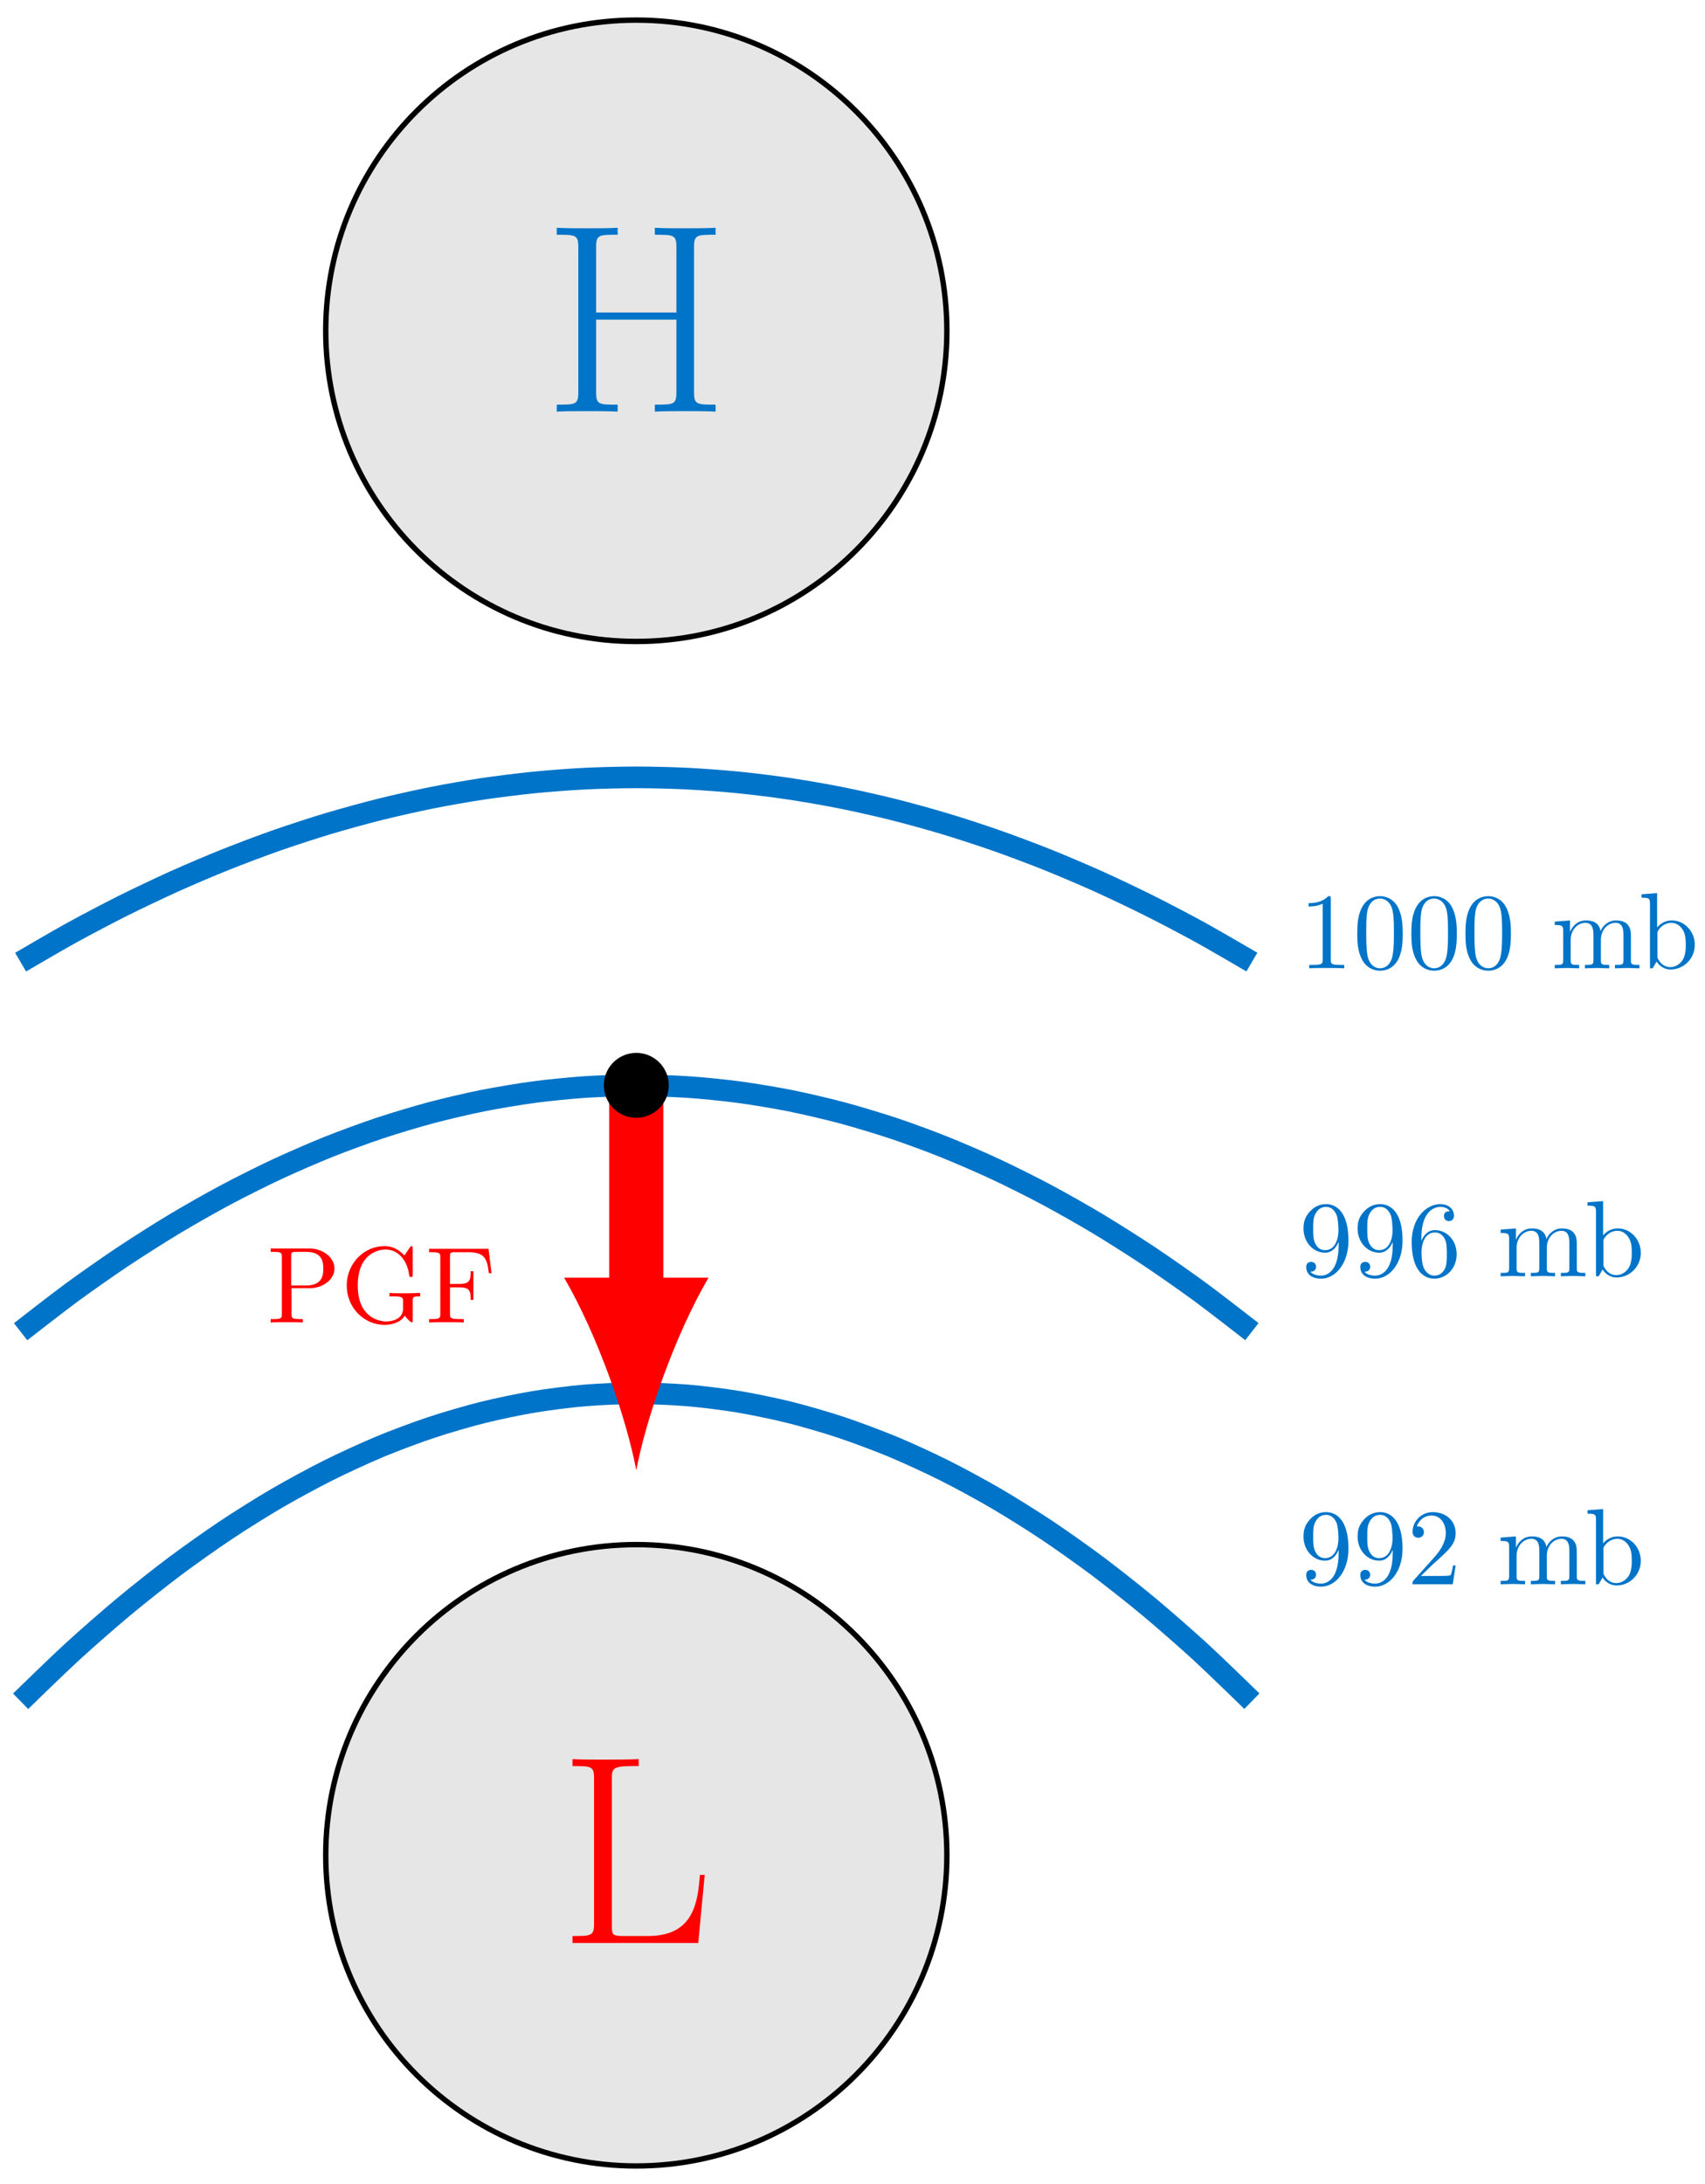 <?xml version="1.0" encoding="UTF-8"?>
<svg xmlns="http://www.w3.org/2000/svg" xmlns:xlink="http://www.w3.org/1999/xlink" width="157pt" height="201pt" viewBox="0 0 157 201" version="1.1">
<defs>
<g>
<symbol overflow="visible" id="glyph0-0">
<path style="stroke:none;" d=""/>
</symbol>
<symbol overflow="visible" id="glyph0-1">
<path style="stroke:none;" d="M 2.938 -6.375 C 2.938 -6.625 2.938 -6.641 2.703 -6.641 C 2.078 -6 1.203 -6 0.891 -6 L 0.891 -5.688 C 1.094 -5.688 1.672 -5.688 2.188 -5.953 L 2.188 -0.781 C 2.188 -0.422 2.156 -0.312 1.266 -0.312 L 0.953 -0.312 L 0.953 0 C 1.297 -0.031 2.156 -0.031 2.562 -0.031 C 2.953 -0.031 3.828 -0.031 4.172 0 L 4.172 -0.312 L 3.859 -0.312 C 2.953 -0.312 2.938 -0.422 2.938 -0.781 Z M 2.938 -6.375 "/>
</symbol>
<symbol overflow="visible" id="glyph0-2">
<path style="stroke:none;" d="M 4.578 -3.188 C 4.578 -3.984 4.531 -4.781 4.188 -5.516 C 3.734 -6.484 2.906 -6.641 2.5 -6.641 C 1.891 -6.641 1.172 -6.375 0.75 -5.453 C 0.438 -4.766 0.391 -3.984 0.391 -3.188 C 0.391 -2.438 0.422 -1.547 0.844 -0.781 C 1.266 0.016 2 0.219 2.484 0.219 C 3.016 0.219 3.781 0.016 4.219 -0.938 C 4.531 -1.625 4.578 -2.406 4.578 -3.188 Z M 2.484 0 C 2.094 0 1.5 -0.25 1.328 -1.203 C 1.219 -1.797 1.219 -2.719 1.219 -3.312 C 1.219 -3.953 1.219 -4.609 1.297 -5.141 C 1.484 -6.328 2.234 -6.422 2.484 -6.422 C 2.812 -6.422 3.469 -6.234 3.656 -5.25 C 3.766 -4.688 3.766 -3.938 3.766 -3.312 C 3.766 -2.562 3.766 -1.891 3.656 -1.25 C 3.5 -0.297 2.938 0 2.484 0 Z M 2.484 0 "/>
</symbol>
<symbol overflow="visible" id="glyph0-3">
<path style="stroke:none;" d="M 3.656 -3.172 L 3.656 -2.844 C 3.656 -0.516 2.625 -0.062 2.047 -0.062 C 1.875 -0.062 1.328 -0.078 1.062 -0.422 C 1.5 -0.422 1.578 -0.703 1.578 -0.875 C 1.578 -1.188 1.344 -1.328 1.125 -1.328 C 0.969 -1.328 0.672 -1.25 0.672 -0.859 C 0.672 -0.188 1.203 0.219 2.047 0.219 C 3.344 0.219 4.562 -1.141 4.562 -3.281 C 4.562 -5.969 3.406 -6.641 2.516 -6.641 C 1.969 -6.641 1.484 -6.453 1.062 -6.016 C 0.641 -5.562 0.422 -5.141 0.422 -4.391 C 0.422 -3.156 1.297 -2.172 2.406 -2.172 C 3.016 -2.172 3.422 -2.594 3.656 -3.172 Z M 2.422 -2.406 C 2.266 -2.406 1.797 -2.406 1.5 -3.031 C 1.312 -3.406 1.312 -3.891 1.312 -4.391 C 1.312 -4.922 1.312 -5.391 1.531 -5.766 C 1.797 -6.266 2.172 -6.391 2.516 -6.391 C 2.984 -6.391 3.312 -6.047 3.484 -5.609 C 3.594 -5.281 3.641 -4.656 3.641 -4.203 C 3.641 -3.375 3.297 -2.406 2.422 -2.406 Z M 2.422 -2.406 "/>
</symbol>
<symbol overflow="visible" id="glyph0-4">
<path style="stroke:none;" d="M 1.312 -3.266 L 1.312 -3.516 C 1.312 -6.031 2.547 -6.391 3.062 -6.391 C 3.297 -6.391 3.719 -6.328 3.938 -5.984 C 3.781 -5.984 3.391 -5.984 3.391 -5.547 C 3.391 -5.234 3.625 -5.078 3.844 -5.078 C 4 -5.078 4.312 -5.172 4.312 -5.562 C 4.312 -6.156 3.875 -6.641 3.047 -6.641 C 1.766 -6.641 0.422 -5.359 0.422 -3.156 C 0.422 -0.484 1.578 0.219 2.5 0.219 C 3.609 0.219 4.562 -0.719 4.562 -2.031 C 4.562 -3.297 3.672 -4.25 2.562 -4.25 C 1.891 -4.25 1.516 -3.75 1.312 -3.266 Z M 2.5 -0.062 C 1.875 -0.062 1.578 -0.656 1.516 -0.812 C 1.328 -1.281 1.328 -2.078 1.328 -2.25 C 1.328 -3.031 1.656 -4.031 2.547 -4.031 C 2.719 -4.031 3.172 -4.031 3.484 -3.406 C 3.656 -3.047 3.656 -2.531 3.656 -2.047 C 3.656 -1.562 3.656 -1.062 3.484 -0.703 C 3.188 -0.109 2.734 -0.062 2.5 -0.062 Z M 2.5 -0.062 "/>
</symbol>
<symbol overflow="visible" id="glyph0-5">
<path style="stroke:none;" d="M 1.266 -0.766 L 2.328 -1.797 C 3.875 -3.172 4.469 -3.703 4.469 -4.703 C 4.469 -5.844 3.578 -6.641 2.359 -6.641 C 1.234 -6.641 0.5 -5.719 0.5 -4.828 C 0.5 -4.281 1 -4.281 1.031 -4.281 C 1.203 -4.281 1.547 -4.391 1.547 -4.812 C 1.547 -5.062 1.359 -5.328 1.016 -5.328 C 0.938 -5.328 0.922 -5.328 0.891 -5.312 C 1.109 -5.969 1.656 -6.328 2.234 -6.328 C 3.141 -6.328 3.562 -5.516 3.562 -4.703 C 3.562 -3.906 3.078 -3.125 2.516 -2.5 L 0.609 -0.375 C 0.5 -0.266 0.5 -0.234 0.5 0 L 4.203 0 L 4.469 -1.734 L 4.234 -1.734 C 4.172 -1.438 4.109 -1 4 -0.844 C 3.938 -0.766 3.281 -0.766 3.062 -0.766 Z M 1.266 -0.766 "/>
</symbol>
<symbol overflow="visible" id="glyph1-0">
<path style="stroke:none;" d=""/>
</symbol>
<symbol overflow="visible" id="glyph1-1">
<path style="stroke:none;" d="M 8.109 0 L 8.109 -0.312 C 7.594 -0.312 7.344 -0.312 7.328 -0.609 L 7.328 -2.516 C 7.328 -3.375 7.328 -3.672 7.016 -4.031 C 6.875 -4.203 6.547 -4.406 5.969 -4.406 C 5.141 -4.406 4.688 -3.812 4.531 -3.422 C 4.391 -4.297 3.656 -4.406 3.203 -4.406 C 2.469 -4.406 2 -3.984 1.719 -3.359 L 1.719 -4.406 L 0.312 -4.297 L 0.312 -3.984 C 1.016 -3.984 1.094 -3.922 1.094 -3.422 L 1.094 -0.75 C 1.094 -0.312 0.984 -0.312 0.312 -0.312 L 0.312 0 L 1.453 -0.031 L 2.562 0 L 2.562 -0.312 C 1.891 -0.312 1.781 -0.312 1.781 -0.75 L 1.781 -2.594 C 1.781 -3.625 2.5 -4.188 3.125 -4.188 C 3.766 -4.188 3.875 -3.656 3.875 -3.078 L 3.875 -0.75 C 3.875 -0.312 3.766 -0.312 3.094 -0.312 L 3.094 0 L 4.219 -0.031 L 5.328 0 L 5.328 -0.312 C 4.672 -0.312 4.562 -0.312 4.562 -0.75 L 4.562 -2.594 C 4.562 -3.625 5.266 -4.188 5.906 -4.188 C 6.531 -4.188 6.641 -3.656 6.641 -3.078 L 6.641 -0.75 C 6.641 -0.312 6.531 -0.312 5.859 -0.312 L 5.859 0 L 6.984 -0.031 Z M 8.109 0 "/>
</symbol>
<symbol overflow="visible" id="glyph1-2">
<path style="stroke:none;" d="M 5.188 -2.156 C 5.188 -3.422 4.219 -4.406 3.078 -4.406 C 2.297 -4.406 1.875 -3.938 1.719 -3.766 L 1.719 -6.922 L 0.281 -6.812 L 0.281 -6.5 C 0.984 -6.5 1.062 -6.438 1.062 -5.938 L 1.062 0 L 1.312 0 L 1.672 -0.625 C 1.812 -0.391 2.234 0.109 2.969 0.109 C 4.156 0.109 5.188 -0.875 5.188 -2.156 Z M 4.359 -2.156 C 4.359 -1.797 4.344 -1.203 4.062 -0.75 C 3.844 -0.438 3.469 -0.109 2.938 -0.109 C 2.484 -0.109 2.125 -0.344 1.891 -0.719 C 1.75 -0.922 1.75 -0.953 1.75 -1.141 L 1.75 -3.188 C 1.75 -3.375 1.75 -3.391 1.859 -3.547 C 2.25 -4.109 2.797 -4.188 3.031 -4.188 C 3.484 -4.188 3.844 -3.922 4.078 -3.547 C 4.344 -3.141 4.359 -2.578 4.359 -2.156 Z M 4.359 -2.156 "/>
</symbol>
<symbol overflow="visible" id="glyph1-3">
<path style="stroke:none;" d="M 6.219 -4.953 C 6.219 -5.938 5.234 -6.812 3.875 -6.812 L 0.344 -6.812 L 0.344 -6.5 L 0.594 -6.5 C 1.359 -6.5 1.375 -6.391 1.375 -6.031 L 1.375 -0.781 C 1.375 -0.422 1.359 -0.312 0.594 -0.312 L 0.344 -0.312 L 0.344 0 C 0.703 -0.031 1.438 -0.031 1.812 -0.031 C 2.188 -0.031 2.938 -0.031 3.297 0 L 3.297 -0.312 L 3.047 -0.312 C 2.281 -0.312 2.266 -0.422 2.266 -0.781 L 2.266 -3.156 L 3.953 -3.156 C 5.141 -3.156 6.219 -3.953 6.219 -4.953 Z M 5.188 -4.953 C 5.188 -4.484 5.188 -3.406 3.609 -3.406 L 2.234 -3.406 L 2.234 -6.094 C 2.234 -6.438 2.25 -6.5 2.719 -6.5 L 3.609 -6.5 C 5.188 -6.5 5.188 -5.438 5.188 -4.953 Z M 5.188 -4.953 "/>
</symbol>
<symbol overflow="visible" id="glyph1-4">
<path style="stroke:none;" d="M 7.328 -2.406 L 7.328 -2.719 L 6.109 -2.688 C 5.719 -2.688 4.859 -2.688 4.5 -2.719 L 4.5 -2.406 L 4.828 -2.406 C 5.719 -2.406 5.75 -2.297 5.75 -1.938 L 5.75 -1.297 C 5.75 -0.172 4.484 -0.094 4.203 -0.094 C 3.562 -0.094 1.578 -0.438 1.578 -3.406 C 1.578 -6.391 3.547 -6.719 4.141 -6.719 C 5.219 -6.719 6.125 -5.828 6.312 -4.359 C 6.344 -4.219 6.344 -4.188 6.484 -4.188 C 6.641 -4.188 6.641 -4.219 6.641 -4.422 L 6.641 -6.781 C 6.641 -6.953 6.641 -7.031 6.531 -7.031 C 6.484 -7.031 6.453 -7.031 6.375 -6.906 L 5.875 -6.172 C 5.547 -6.484 5.016 -7.031 4.031 -7.031 C 2.172 -7.031 0.562 -5.453 0.562 -3.406 C 0.562 -1.359 2.156 0.219 4.047 0.219 C 4.781 0.219 5.578 -0.047 5.906 -0.625 C 6.047 -0.406 6.438 -0.016 6.547 -0.016 C 6.641 -0.016 6.641 -0.094 6.641 -0.234 L 6.641 -1.969 C 6.641 -2.359 6.672 -2.406 7.328 -2.406 Z M 7.328 -2.406 "/>
</symbol>
<symbol overflow="visible" id="glyph1-5">
<path style="stroke:none;" d="M 6.078 -4.531 L 5.797 -6.781 L 0.328 -6.781 L 0.328 -6.469 L 0.562 -6.469 C 1.328 -6.469 1.359 -6.359 1.359 -6 L 1.359 -0.781 C 1.359 -0.422 1.328 -0.312 0.562 -0.312 L 0.328 -0.312 L 0.328 0 C 0.672 -0.031 1.453 -0.031 1.844 -0.031 C 2.25 -0.031 3.156 -0.031 3.516 0 L 3.516 -0.312 L 3.188 -0.312 C 2.25 -0.312 2.25 -0.438 2.25 -0.781 L 2.25 -3.234 L 3.094 -3.234 C 4.062 -3.234 4.156 -2.922 4.156 -2.078 L 4.406 -2.078 L 4.406 -4.719 L 4.156 -4.719 C 4.156 -3.875 4.062 -3.547 3.094 -3.547 L 2.25 -3.547 L 2.25 -6.078 C 2.25 -6.406 2.266 -6.469 2.734 -6.469 L 3.922 -6.469 C 5.422 -6.469 5.672 -5.906 5.828 -4.531 Z M 6.078 -4.531 "/>
</symbol>
<symbol overflow="visible" id="glyph2-0">
<path style="stroke:none;" d=""/>
</symbol>
<symbol overflow="visible" id="glyph2-1">
<path style="stroke:none;" d="M 15.891 0 L 15.891 -0.641 C 14.188 -0.641 13.906 -0.641 13.906 -1.766 L 13.906 -15.172 C 13.906 -16.281 14.188 -16.281 15.891 -16.281 L 15.891 -16.922 C 15.172 -16.875 13.859 -16.875 13.094 -16.875 C 12.328 -16.875 11.016 -16.875 10.297 -16.922 L 10.297 -16.281 C 12 -16.281 12.281 -16.281 12.281 -15.172 L 12.281 -9.125 L 4.891 -9.125 L 4.891 -15.172 C 4.891 -16.281 5.156 -16.281 6.875 -16.281 L 6.875 -16.922 C 6.156 -16.875 4.828 -16.875 4.062 -16.875 C 3.297 -16.875 1.984 -16.875 1.266 -16.922 L 1.266 -16.281 C 2.969 -16.281 3.25 -16.281 3.25 -15.172 L 3.25 -1.766 C 3.25 -0.641 2.969 -0.641 1.266 -0.641 L 1.266 0 C 1.984 -0.047 3.297 -0.047 4.062 -0.047 C 4.828 -0.047 6.156 -0.047 6.875 0 L 6.875 -0.641 C 5.156 -0.641 4.891 -0.641 4.891 -1.766 L 4.891 -8.469 L 12.281 -8.469 L 12.281 -1.766 C 12.281 -0.641 12 -0.641 10.297 -0.641 L 10.297 0 C 11.016 -0.047 12.328 -0.047 13.094 -0.047 C 13.859 -0.047 15.172 -0.047 15.891 0 Z M 15.891 0 "/>
</symbol>
<symbol overflow="visible" id="glyph2-2">
<path style="stroke:none;" d="M 13.438 -6.266 L 13 -6.266 C 12.797 -3.812 12.469 -0.641 8.234 -0.641 L 5.922 -0.641 C 4.938 -0.641 4.891 -0.766 4.891 -1.609 L 4.891 -15.141 C 4.891 -16.031 4.938 -16.281 6.812 -16.281 L 7.359 -16.281 L 7.359 -16.922 C 6.344 -16.875 5.156 -16.875 4.141 -16.875 C 3.375 -16.875 1.984 -16.875 1.266 -16.922 L 1.266 -16.281 C 2.969 -16.281 3.25 -16.281 3.25 -15.172 L 3.25 -1.766 C 3.25 -0.641 2.969 -0.641 1.266 -0.641 L 1.266 0 L 12.844 0 Z M 13.438 -6.266 "/>
</symbol>
</g>
</defs>
<g id="surface1">
<path style="fill:none;stroke-width:0.996;stroke-linecap:butt;stroke-linejoin:miter;stroke:rgb(0%,0%,0%);stroke-opacity:1;stroke-miterlimit:10;" d="M 28.348 -99.215 C 28.348 -83.559 15.658 -70.869 -0.001 -70.869 C -15.656 -70.869 -28.347 -83.559 -28.347 -99.215 C -28.347 -114.87 -15.656 -127.561 -0.001 -127.561 C 15.658 -127.561 28.348 -114.87 28.348 -99.215 Z M 28.348 -99.215 " transform="matrix(1,0,0,-1,58.591,71.55)"/>
<path style="fill:none;stroke-width:0.996;stroke-linecap:butt;stroke-linejoin:miter;stroke:rgb(0%,0%,0%);stroke-opacity:1;stroke-miterlimit:10;" d="M 28.348 41.102 C 28.348 56.758 15.658 69.449 -0.001 69.449 C -15.656 69.449 -28.347 56.758 -28.347 41.102 C -28.347 25.447 -15.656 12.756 -0.001 12.756 C 15.658 12.756 28.348 25.447 28.348 41.102 Z M 28.348 41.102 " transform="matrix(1,0,0,-1,58.591,71.55)"/>
<path style="fill:none;stroke-width:1.993;stroke-linecap:butt;stroke-linejoin:miter;stroke:rgb(0%,45.49%,78.432%);stroke-opacity:1;stroke-miterlimit:10;" d="M -56.692 -17.008 C -56.692 -17.008 -53.282 -15.012 -51.97 -14.289 C -50.658 -13.571 -48.556 -12.465 -47.244 -11.809 C -45.935 -11.157 -43.834 -10.157 -42.521 -9.567 C -41.209 -8.977 -39.108 -8.083 -37.795 -7.559 C -36.487 -7.036 -34.385 -6.247 -33.073 -5.786 C -31.761 -5.329 -29.659 -4.645 -28.347 -4.251 C -27.038 -3.86 -24.937 -3.282 -23.625 -2.954 C -22.312 -2.626 -20.211 -2.153 -18.898 -1.892 C -17.59 -1.626 -15.488 -1.259 -14.176 -1.063 C -12.864 -0.868 -10.762 -0.603 -9.45 -0.474 C -8.141 -0.341 -6.04 -0.185 -4.728 -0.118 C -3.415 -0.052 -1.314 -0.001 -0.005 -0.001 C 1.307 -0.001 3.408 -0.052 4.721 -0.118 C 6.033 -0.185 8.135 -0.341 9.443 -0.474 C 10.756 -0.603 12.857 -0.864 14.169 -1.063 C 15.482 -1.259 17.583 -1.626 18.892 -1.888 C 20.204 -2.149 22.305 -2.622 23.618 -2.95 C 24.93 -3.278 27.032 -3.856 28.34 -4.251 C 29.652 -4.641 31.754 -5.325 33.066 -5.786 C 34.379 -6.243 36.48 -7.032 37.789 -7.555 C 39.101 -8.079 41.202 -8.973 42.515 -9.563 C 43.823 -10.153 45.929 -11.153 47.237 -11.809 C 48.549 -12.461 50.651 -13.567 51.963 -14.285 C 53.272 -15.008 56.685 -17.004 56.685 -17.004 " transform="matrix(1,0,0,-1,58.591,71.55)"/>
<g style="fill:rgb(0%,45.499%,78.4%);fill-opacity:1;">
  <use xlink:href="#glyph0-1" x="119.606" y="89.127"/>
  <use xlink:href="#glyph0-2" x="124.588" y="89.127"/>
  <use xlink:href="#glyph0-2" x="129.57" y="89.127"/>
  <use xlink:href="#glyph0-2" x="134.551" y="89.127"/>
</g>
<g style="fill:rgb(0%,45.499%,78.4%);fill-opacity:1;">
  <use xlink:href="#glyph1-1" x="142.851" y="89.127"/>
</g>
<g style="fill:rgb(0%,45.499%,78.4%);fill-opacity:1;">
  <use xlink:href="#glyph1-2" x="150.872" y="89.127"/>
</g>
<path style="fill:none;stroke-width:1.993;stroke-linecap:butt;stroke-linejoin:miter;stroke:rgb(0%,45.49%,78.432%);stroke-opacity:1;stroke-miterlimit:10;" d="M -56.692 -51.026 C -56.692 -51.026 -53.282 -48.362 -51.97 -47.401 C -50.658 -46.44 -48.556 -44.968 -47.244 -44.096 C -45.935 -43.221 -43.834 -41.89 -42.521 -41.104 C -41.209 -40.315 -39.108 -39.124 -37.795 -38.425 C -36.487 -37.726 -34.385 -36.675 -33.073 -36.066 C -31.761 -35.452 -29.659 -34.542 -28.347 -34.015 C -27.038 -33.492 -24.937 -32.722 -23.625 -32.285 C -22.312 -31.847 -20.211 -31.218 -18.898 -30.867 C -17.59 -30.519 -15.488 -30.027 -14.176 -29.765 C -12.864 -29.503 -10.762 -29.152 -9.45 -28.976 C -8.141 -28.8 -6.04 -28.593 -4.728 -28.503 C -3.415 -28.418 -1.314 -28.347 -0.005 -28.347 C 1.307 -28.347 3.408 -28.418 4.721 -28.503 C 6.033 -28.589 8.135 -28.8 9.443 -28.976 C 10.756 -29.152 12.857 -29.5 14.169 -29.761 C 15.482 -30.027 17.583 -30.515 18.892 -30.863 C 20.204 -31.214 22.305 -31.847 23.618 -32.281 C 24.93 -32.718 27.032 -33.488 28.34 -34.015 C 29.652 -34.538 31.754 -35.448 33.066 -36.062 C 34.379 -36.671 36.48 -37.722 37.789 -38.421 C 39.101 -39.12 41.202 -40.311 42.515 -41.097 C 43.823 -41.886 45.929 -43.218 47.237 -44.089 C 48.549 -44.964 50.651 -46.436 51.963 -47.397 C 53.272 -48.358 56.685 -51.018 56.685 -51.018 " transform="matrix(1,0,0,-1,58.591,71.55)"/>
<g style="fill:rgb(0%,45.499%,78.4%);fill-opacity:1;">
  <use xlink:href="#glyph0-3" x="119.606" y="117.474"/>
  <use xlink:href="#glyph0-3" x="124.588" y="117.474"/>
  <use xlink:href="#glyph0-4" x="129.57" y="117.474"/>
</g>
<g style="fill:rgb(0%,45.499%,78.4%);fill-opacity:1;">
  <use xlink:href="#glyph1-1" x="137.869" y="117.474"/>
</g>
<g style="fill:rgb(0%,45.499%,78.4%);fill-opacity:1;">
  <use xlink:href="#glyph1-2" x="145.899" y="117.474"/>
</g>
<path style="fill:none;stroke-width:1.993;stroke-linecap:butt;stroke-linejoin:miter;stroke:rgb(0%,45.49%,78.432%);stroke-opacity:1;stroke-miterlimit:10;" d="M -56.692 -85.04 C -56.692 -85.04 -53.282 -81.716 -51.97 -80.513 C -50.658 -79.31 -48.556 -77.474 -47.244 -76.38 C -45.935 -75.286 -43.834 -73.622 -42.521 -72.638 C -41.209 -71.658 -39.108 -70.165 -37.795 -69.294 C -36.487 -68.419 -34.385 -67.103 -33.073 -66.341 C -31.761 -65.576 -29.659 -64.435 -28.347 -63.783 C -27.038 -63.127 -24.937 -62.162 -23.625 -61.615 C -22.312 -61.068 -20.211 -60.279 -18.898 -59.846 C -17.59 -59.408 -15.488 -58.795 -14.176 -58.467 C -12.864 -58.139 -10.762 -57.701 -9.45 -57.483 C -8.141 -57.264 -6.04 -56.998 -4.728 -56.889 C -3.415 -56.779 -1.314 -56.693 -0.005 -56.693 C 1.307 -56.693 3.408 -56.779 4.721 -56.889 C 6.033 -56.998 8.135 -57.26 9.443 -57.479 C 10.756 -57.697 12.857 -58.135 14.169 -58.463 C 15.482 -58.791 17.583 -59.404 18.892 -59.842 C 20.204 -60.279 22.305 -61.068 23.618 -61.611 C 24.93 -62.158 27.032 -63.123 28.34 -63.779 C 29.652 -64.431 31.754 -65.572 33.066 -66.338 C 34.379 -67.099 36.48 -68.416 37.789 -69.287 C 39.101 -70.162 41.202 -71.65 42.515 -72.634 C 43.823 -73.618 45.929 -75.282 47.237 -76.372 C 48.549 -77.466 50.651 -79.306 51.963 -80.505 C 53.272 -81.708 56.685 -85.032 56.685 -85.032 " transform="matrix(1,0,0,-1,58.591,71.55)"/>
<g style="fill:rgb(0%,45.499%,78.4%);fill-opacity:1;">
  <use xlink:href="#glyph0-3" x="119.606" y="145.822"/>
  <use xlink:href="#glyph0-3" x="124.588" y="145.822"/>
  <use xlink:href="#glyph0-5" x="129.57" y="145.822"/>
</g>
<g style="fill:rgb(0%,45.499%,78.4%);fill-opacity:1;">
  <use xlink:href="#glyph1-1" x="137.869" y="145.822"/>
</g>
<g style="fill:rgb(0%,45.499%,78.4%);fill-opacity:1;">
  <use xlink:href="#glyph1-2" x="145.899" y="145.822"/>
</g>
<path style=" stroke:none;fill-rule:nonzero;fill:rgb(89.999%,89.999%,89.999%);fill-opacity:1;" d="M 86.941 30.445 C 86.941 14.789 74.25 2.098 58.59 2.098 C 42.934 2.098 30.242 14.789 30.242 30.445 C 30.242 46.102 42.934 58.793 58.59 58.793 C 74.25 58.793 86.941 46.102 86.941 30.445 Z M 86.941 30.445 "/>
<g style="fill:rgb(0%,45.499%,78.4%);fill-opacity:1;">
  <use xlink:href="#glyph2-1" x="50.002" y="37.888"/>
</g>
<path style=" stroke:none;fill-rule:nonzero;fill:rgb(89.999%,89.999%,89.999%);fill-opacity:1;" d="M 86.941 170.77 C 86.941 155.113 74.25 142.422 58.59 142.422 C 42.934 142.422 30.242 155.113 30.242 170.77 C 30.242 186.426 42.934 199.117 58.59 199.117 C 74.25 199.117 86.941 186.426 86.941 170.77 Z M 86.941 170.77 "/>
<g style="fill:rgb(100%,0%,0%);fill-opacity:1;">
  <use xlink:href="#glyph2-2" x="51.452" y="178.838"/>
</g>
<path style="fill:none;stroke-width:4.981;stroke-linecap:butt;stroke-linejoin:miter;stroke:rgb(100%,0%,0%);stroke-opacity:1;stroke-miterlimit:10;" d="M -0.001 -28.347 L -0.001 -47.819 " transform="matrix(1,0,0,-1,58.591,71.55)"/>
<path style=" stroke:none;fill-rule:nonzero;fill:rgb(100%,0%,0%);fill-opacity:1;" d="M 58.59 135.332 C 59.477 130.605 62.137 122.918 65.242 117.598 L 51.941 117.598 C 55.043 122.918 57.703 130.605 58.59 135.332 "/>
<g style="fill:rgb(100%,0%,0%);fill-opacity:1;">
  <use xlink:href="#glyph1-3" x="24.58" y="121.726"/>
  <use xlink:href="#glyph1-4" x="31.365" y="121.726"/>
  <use xlink:href="#glyph1-5" x="39.186" y="121.726"/>
</g>
<path style=" stroke:none;fill-rule:nonzero;fill:rgb(0%,0%,0%);fill-opacity:1;" d="M 61.582 99.898 C 61.582 98.246 60.242 96.91 58.59 96.91 C 56.941 96.91 55.602 98.246 55.602 99.898 C 55.602 101.547 56.941 102.887 58.59 102.887 C 60.242 102.887 61.582 101.547 61.582 99.898 Z M 61.582 99.898 "/>
</g>
</svg>
